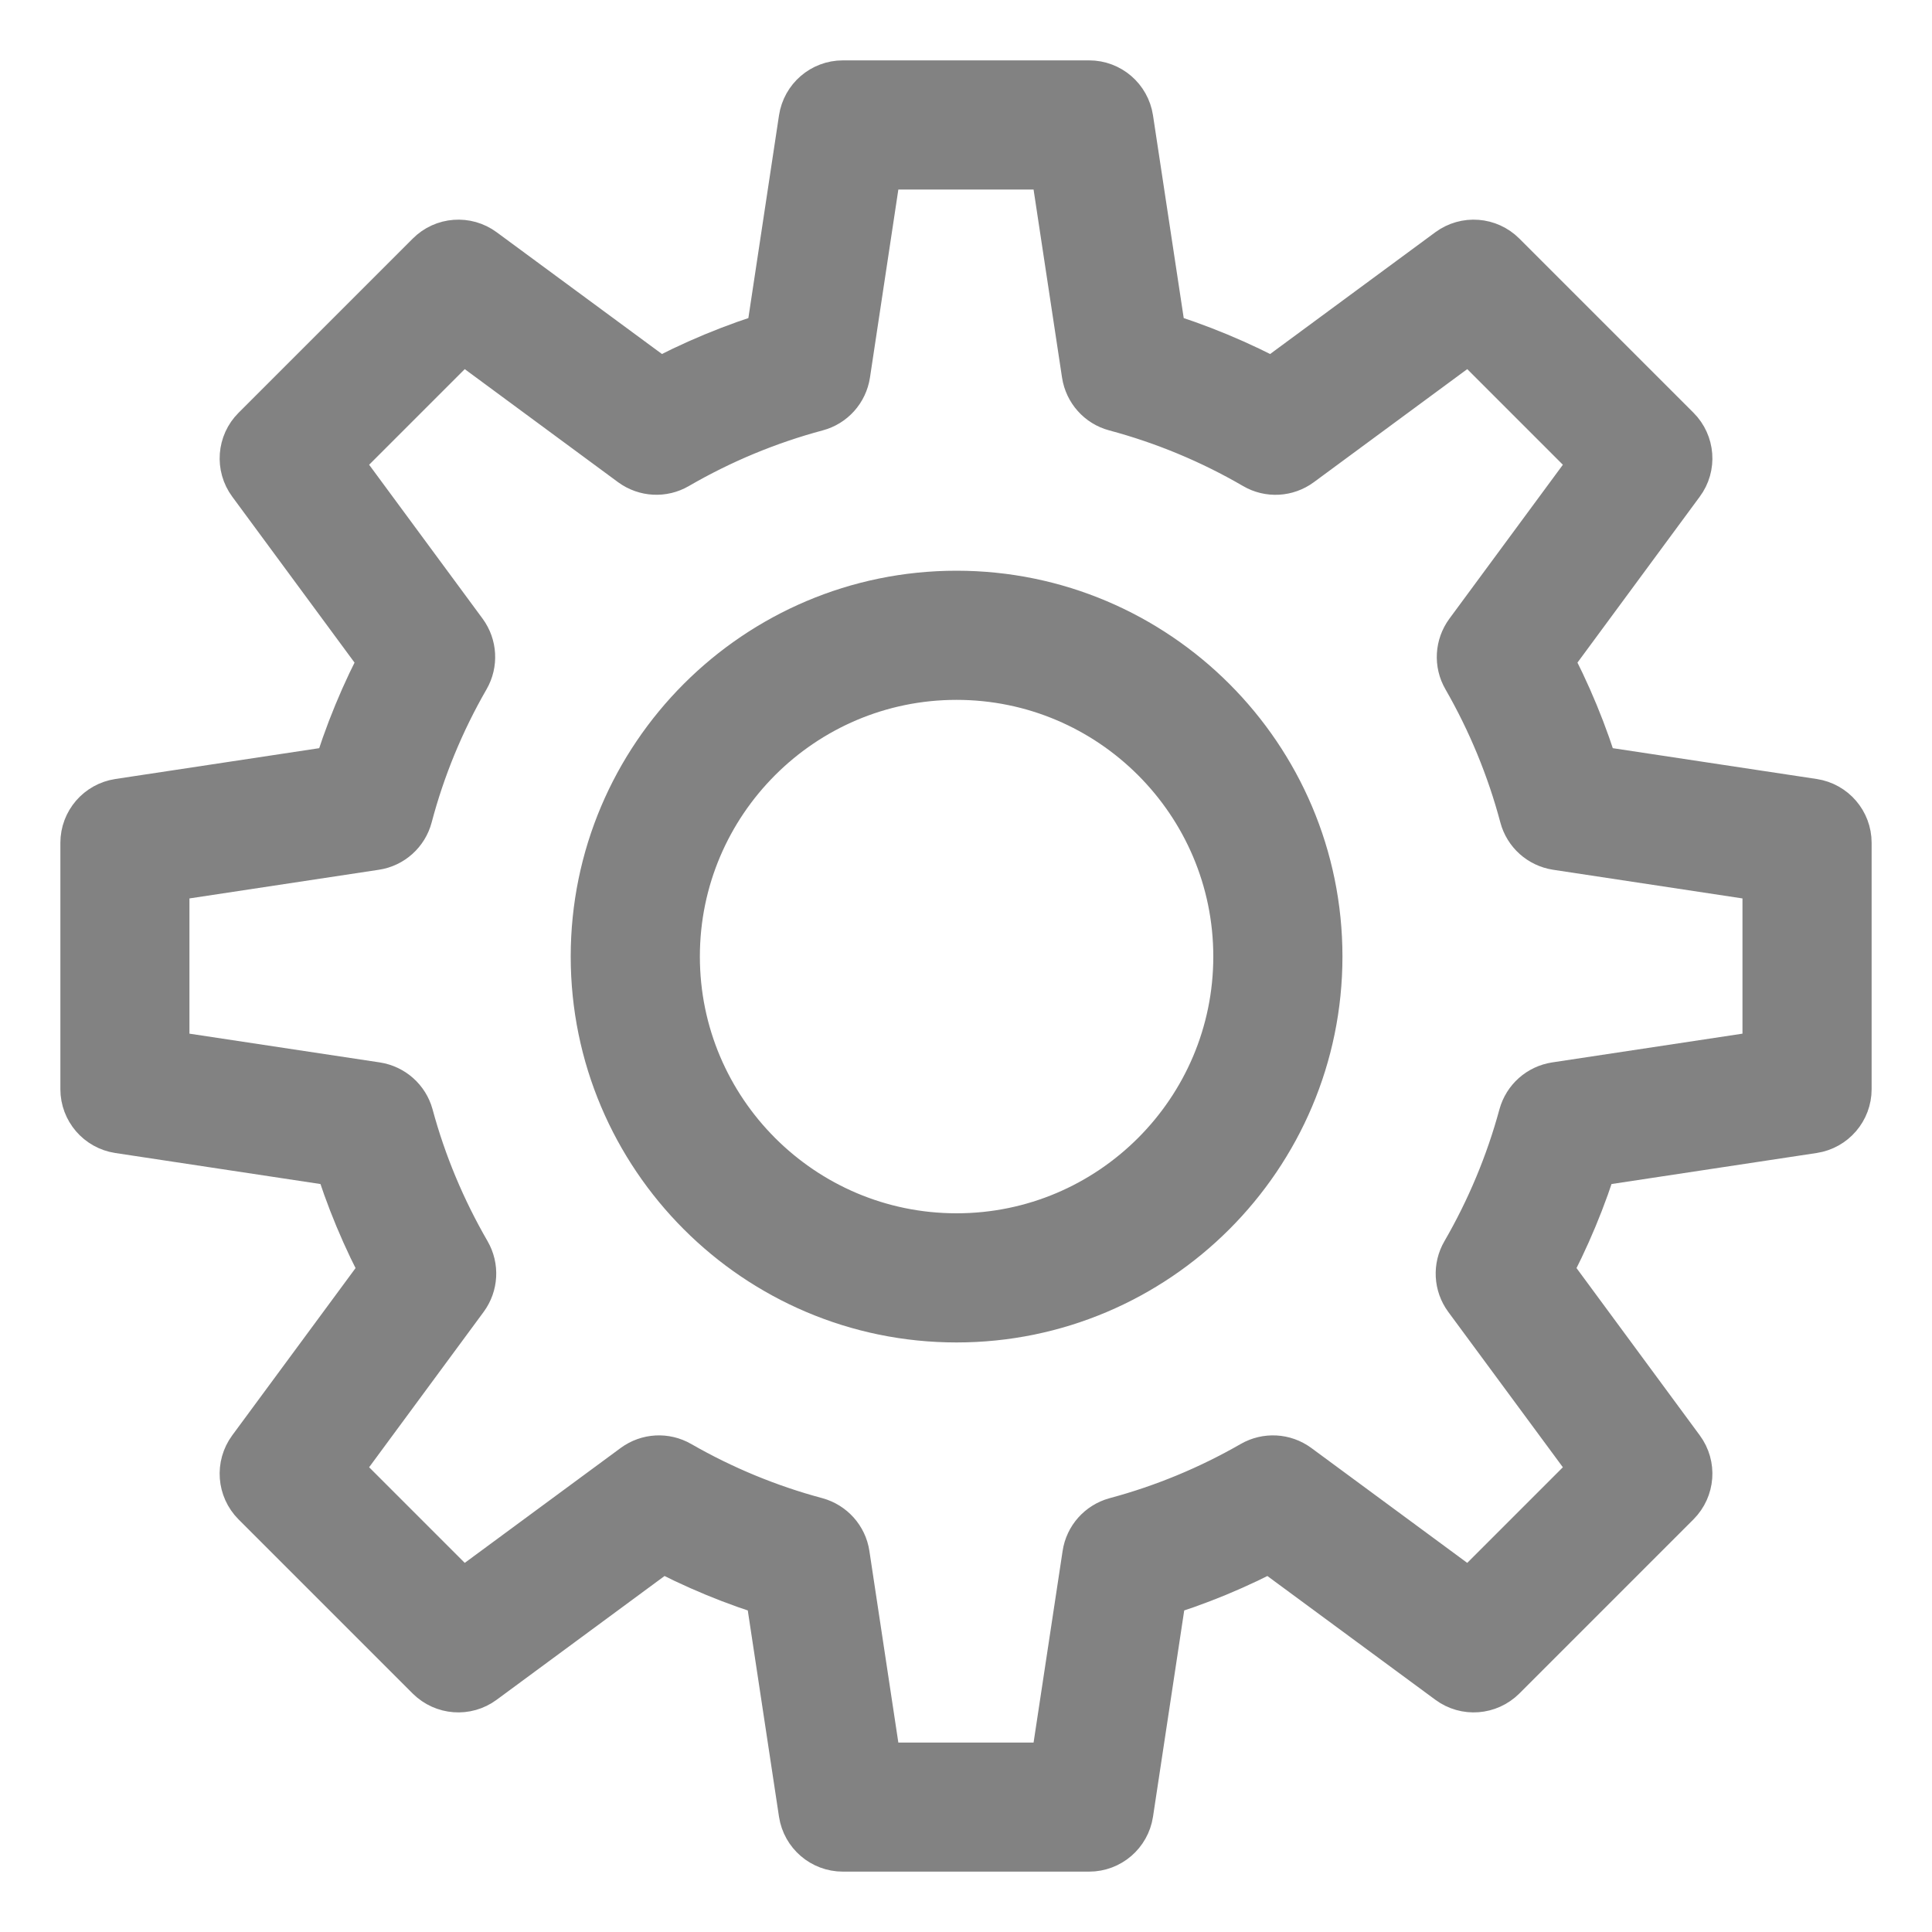 <svg width="20" height="20" viewBox="0 0 20 20" fill="none" xmlns="http://www.w3.org/2000/svg">
<path d="M9.902 6.283C7.906 6.283 6.283 7.907 6.283 9.902C6.283 11.898 7.906 13.522 9.902 13.522C11.898 13.522 13.522 11.898 13.522 9.902C13.522 7.907 11.898 6.283 9.902 6.283ZM9.902 12.935C8.23 12.935 6.87 11.575 6.87 9.902C6.87 8.23 8.23 6.87 9.902 6.87C11.575 6.87 12.935 8.23 12.935 9.902C12.935 11.575 11.575 12.935 9.902 12.935Z" fill="#828282" stroke="#828282" stroke-width="0.75"/>
<path d="M18.751 8.435L16.409 8.081C16.28 7.647 16.106 7.225 15.89 6.824L17.294 4.919C17.381 4.803 17.368 4.64 17.266 4.538L15.463 2.735C15.36 2.632 15.198 2.62 15.081 2.706L13.183 4.105C12.779 3.886 12.355 3.71 11.918 3.579L11.565 1.25C11.543 1.106 11.42 1 11.275 1H8.725C8.58 1 8.457 1.106 8.435 1.25L8.083 3.579C7.645 3.71 7.221 3.886 6.818 4.105L4.919 2.706C4.803 2.62 4.64 2.632 4.538 2.735L2.735 4.538C2.632 4.64 2.62 4.803 2.706 4.919L4.11 6.824C3.894 7.225 3.72 7.647 3.591 8.081L1.25 8.435C1.106 8.457 1 8.58 1 8.725V11.275C1 11.42 1.106 11.543 1.249 11.565L3.603 11.921C3.733 12.351 3.906 12.766 4.121 13.162L2.706 15.081C2.62 15.198 2.632 15.36 2.734 15.463L4.537 17.266C4.64 17.368 4.802 17.381 4.919 17.294L6.844 15.875C7.238 16.087 7.651 16.258 8.077 16.385L8.435 18.751C8.457 18.894 8.58 19 8.725 19H11.275C11.42 19 11.543 18.894 11.565 18.751L11.923 16.385C12.349 16.258 12.762 16.087 13.155 15.875L15.081 17.294C15.198 17.381 15.36 17.368 15.463 17.266L17.266 15.463C17.368 15.36 17.381 15.198 17.294 15.081L15.88 13.162C16.094 12.766 16.267 12.351 16.397 11.921L18.75 11.565C18.894 11.543 19 11.42 19 11.275V8.725C19 8.58 18.894 8.457 18.751 8.435ZM18.413 11.023L16.123 11.369C16.008 11.387 15.915 11.47 15.884 11.582C15.746 12.09 15.542 12.579 15.277 13.037C15.218 13.138 15.225 13.264 15.294 13.358L16.672 15.226L15.226 16.672L13.352 15.291C13.258 15.222 13.132 15.215 13.031 15.273C12.575 15.535 12.089 15.736 11.585 15.871C11.472 15.902 11.388 15.996 11.371 16.111L11.022 18.414H8.977L8.629 16.111C8.612 15.996 8.527 15.902 8.415 15.871C7.911 15.736 7.424 15.535 6.968 15.273C6.867 15.215 6.742 15.222 6.648 15.291L4.774 16.672L3.328 15.226L4.705 13.358C4.774 13.264 4.781 13.138 4.723 13.037C4.458 12.579 4.253 12.09 4.116 11.582C4.085 11.47 3.991 11.387 3.876 11.369L1.586 11.023V8.978L3.866 8.633C3.981 8.616 4.076 8.531 4.106 8.418C4.241 7.906 4.445 7.411 4.712 6.948C4.77 6.847 4.763 6.721 4.694 6.627L3.328 4.774L4.774 3.328L6.621 4.69C6.716 4.759 6.842 4.766 6.943 4.707C7.408 4.437 7.905 4.231 8.42 4.093C8.533 4.063 8.617 3.969 8.635 3.853L8.977 1.587H11.022L11.365 3.853C11.383 3.969 11.467 4.063 11.579 4.093C12.095 4.231 12.592 4.437 13.056 4.707C13.158 4.767 13.284 4.759 13.378 4.69L15.226 3.328L16.672 4.774L15.306 6.627C15.237 6.721 15.229 6.847 15.288 6.948C15.554 7.411 15.758 7.906 15.894 8.418C15.924 8.531 16.018 8.615 16.134 8.633L18.413 8.978V11.023Z" fill="#828282" stroke="#828282" stroke-width="0.75"/>
</svg>
